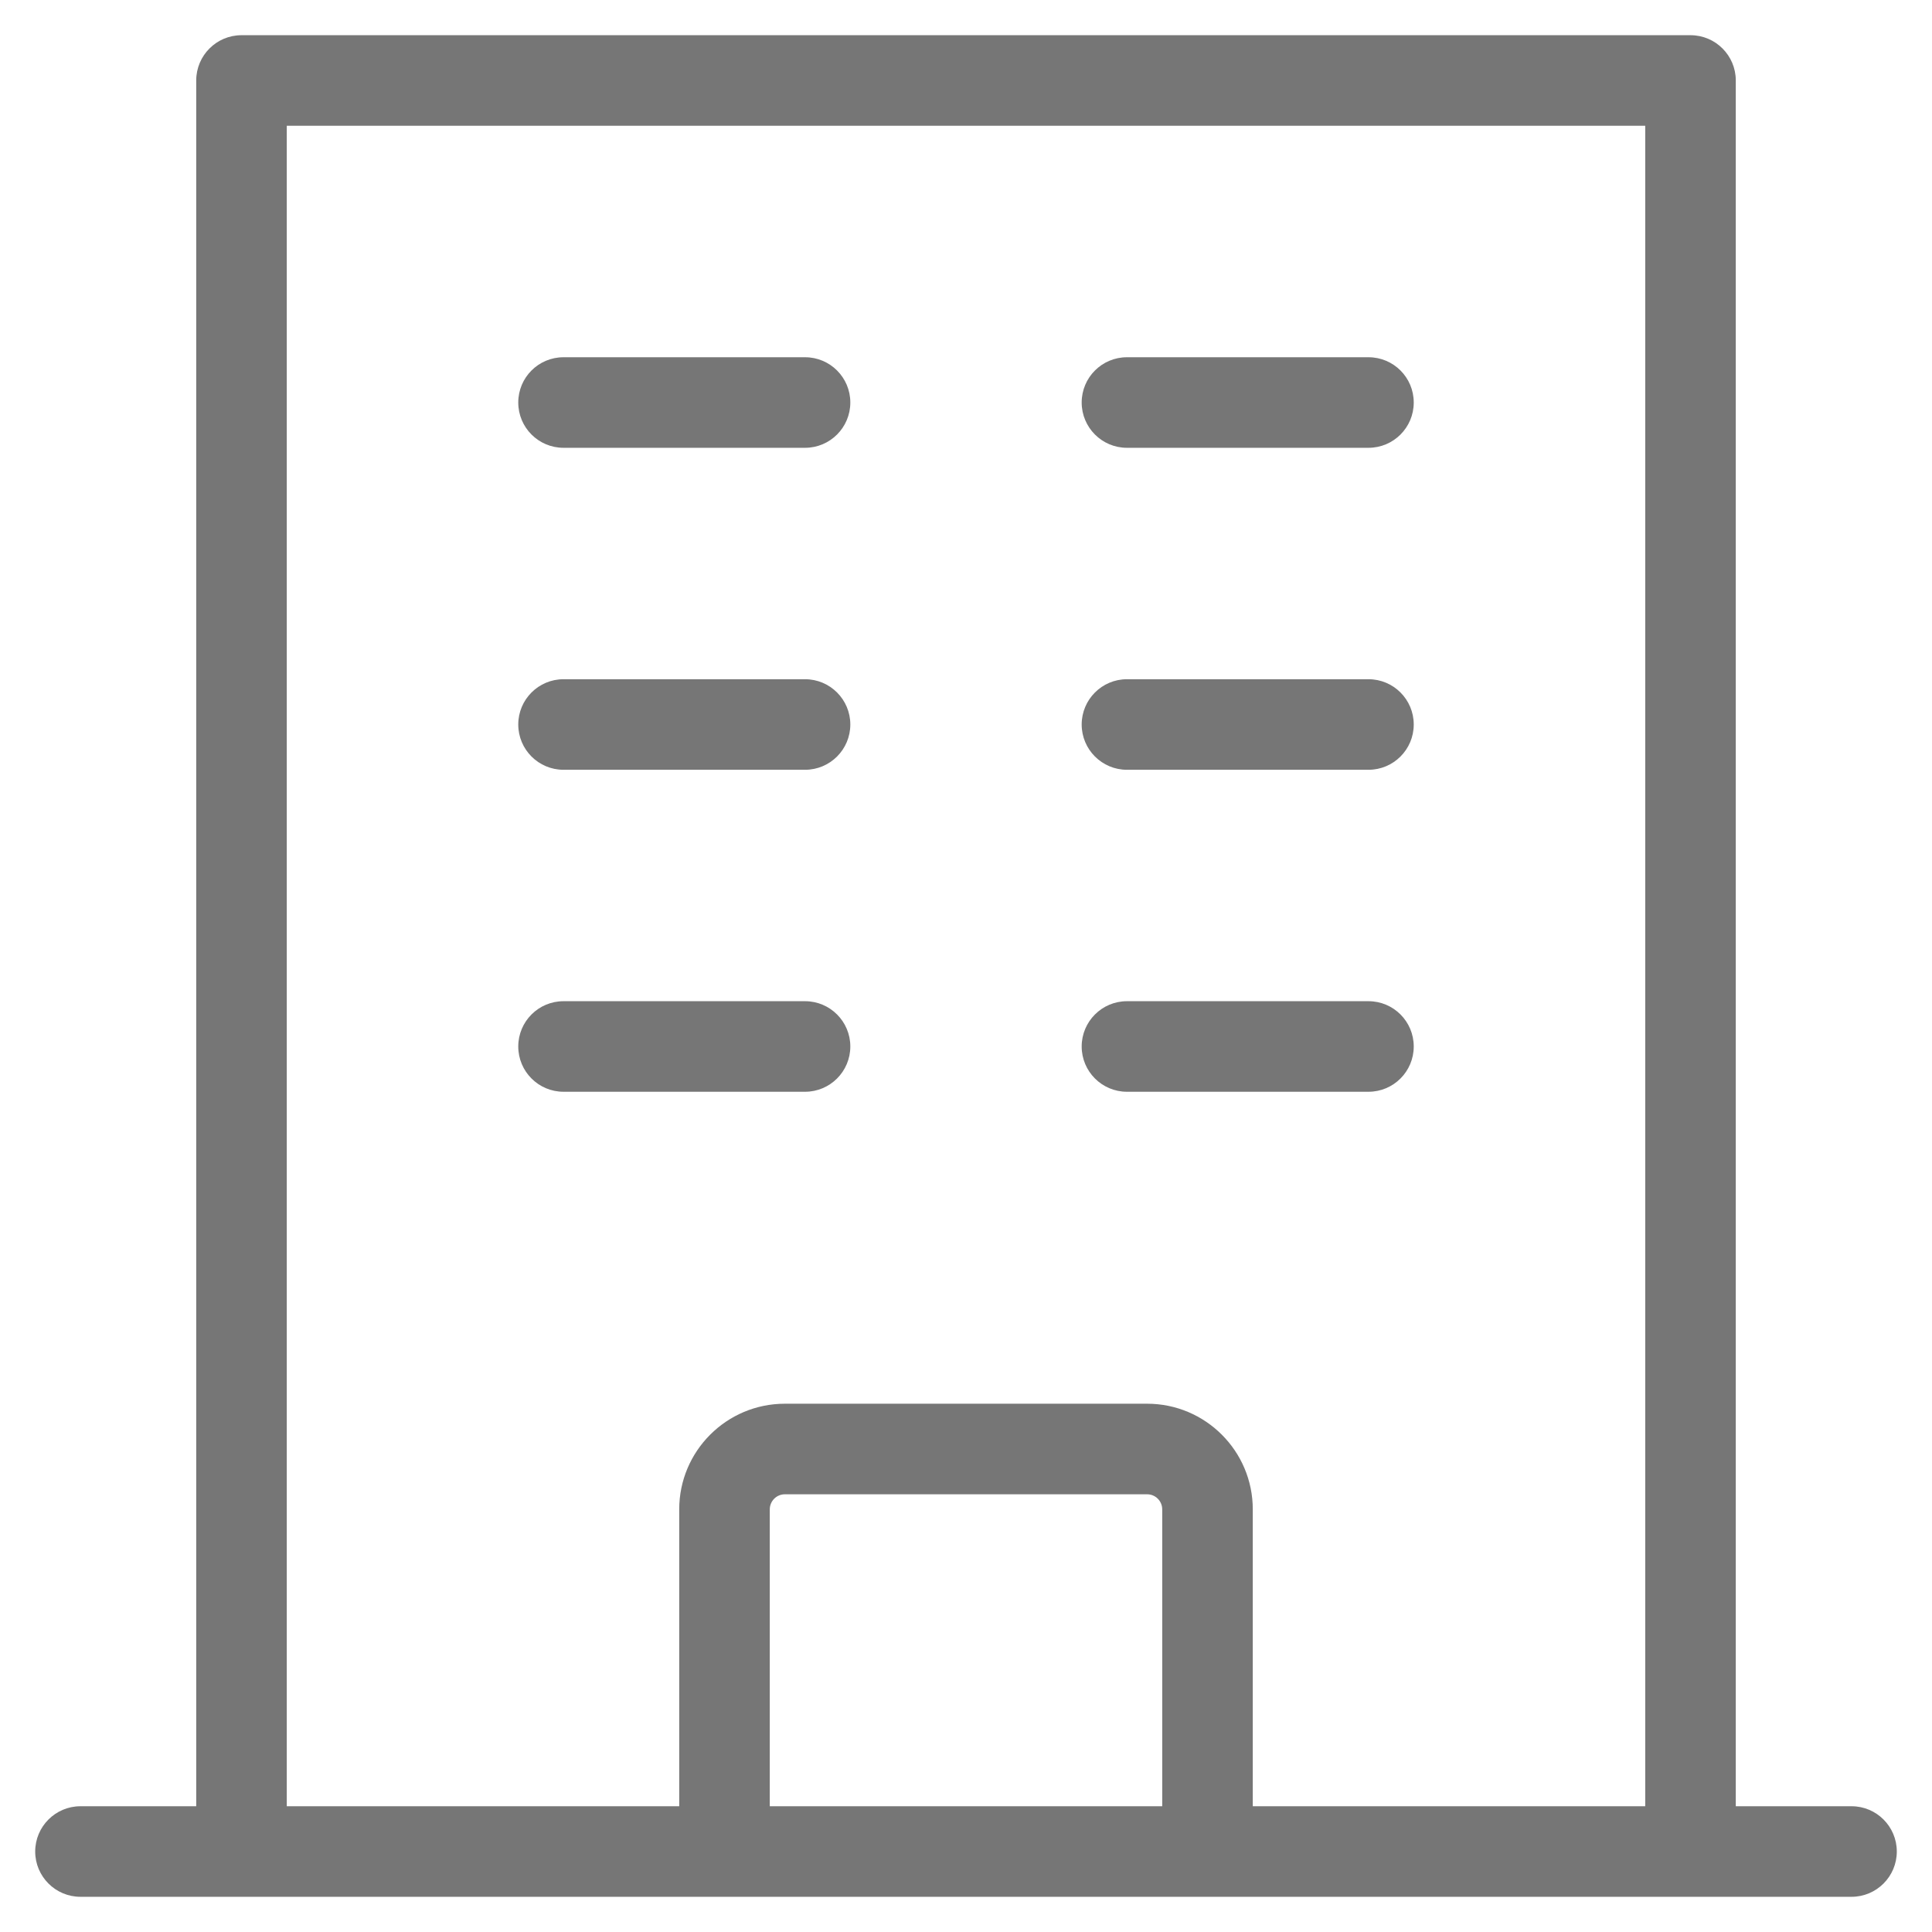 <svg width="32" height="32" viewBox="0 0 32 32" fill="none" xmlns="http://www.w3.org/2000/svg">
<path fill-rule="evenodd" clip-rule="evenodd" d="M3.25 1.333C3.25 0.919 3.586 0.583 4 0.583H28C28.414 0.583 28.75 0.919 28.75 1.333V29.917H30.667C31.081 29.917 31.417 30.253 31.417 30.667C31.417 31.081 31.081 31.417 30.667 31.417H1.333C0.919 31.417 0.583 31.081 0.583 30.667C0.583 30.253 0.919 29.917 1.333 29.917H3.25V1.333ZM4.75 29.917H11.25V25C11.25 24.034 12.034 23.25 13 23.25H19C19.966 23.25 20.75 24.034 20.75 25V29.917H27.25V2.083H4.75V29.917ZM19.25 29.917V25C19.25 24.862 19.138 24.75 19 24.75H13C12.862 24.75 12.75 24.862 12.75 25V29.917H19.25ZM8.584 6.667C8.584 6.252 8.919 5.917 9.334 5.917H13.334C13.748 5.917 14.084 6.252 14.084 6.667C14.084 7.081 13.748 7.417 13.334 7.417H9.334C8.919 7.417 8.584 7.081 8.584 6.667ZM9.334 11.25C8.919 11.25 8.584 11.586 8.584 12C8.584 12.414 8.919 12.75 9.334 12.75H13.334C13.748 12.75 14.084 12.414 14.084 12C14.084 11.586 13.748 11.25 13.334 11.25H9.334ZM17.916 12C17.916 11.586 18.252 11.25 18.666 11.25H22.666C23.081 11.25 23.416 11.586 23.416 12C23.416 12.414 23.081 12.75 22.666 12.75H18.666C18.252 12.75 17.916 12.414 17.916 12ZM18.666 16.583C18.252 16.583 17.916 16.919 17.916 17.333C17.916 17.747 18.252 18.083 18.666 18.083H22.666C23.081 18.083 23.416 17.747 23.416 17.333C23.416 16.919 23.081 16.583 22.666 16.583H18.666ZM8.584 17.333C8.584 16.919 8.919 16.583 9.334 16.583H13.334C13.748 16.583 14.084 16.919 14.084 17.333C14.084 17.747 13.748 18.083 13.334 18.083H9.334C8.919 18.083 8.584 17.747 8.584 17.333ZM18.666 5.917C18.252 5.917 17.916 6.252 17.916 6.667C17.916 7.081 18.252 7.417 18.666 7.417H22.666C23.081 7.417 23.416 7.081 23.416 6.667C23.416 6.252 23.081 5.917 22.666 5.917H18.666Z" fill="#767676"/>
</svg>
